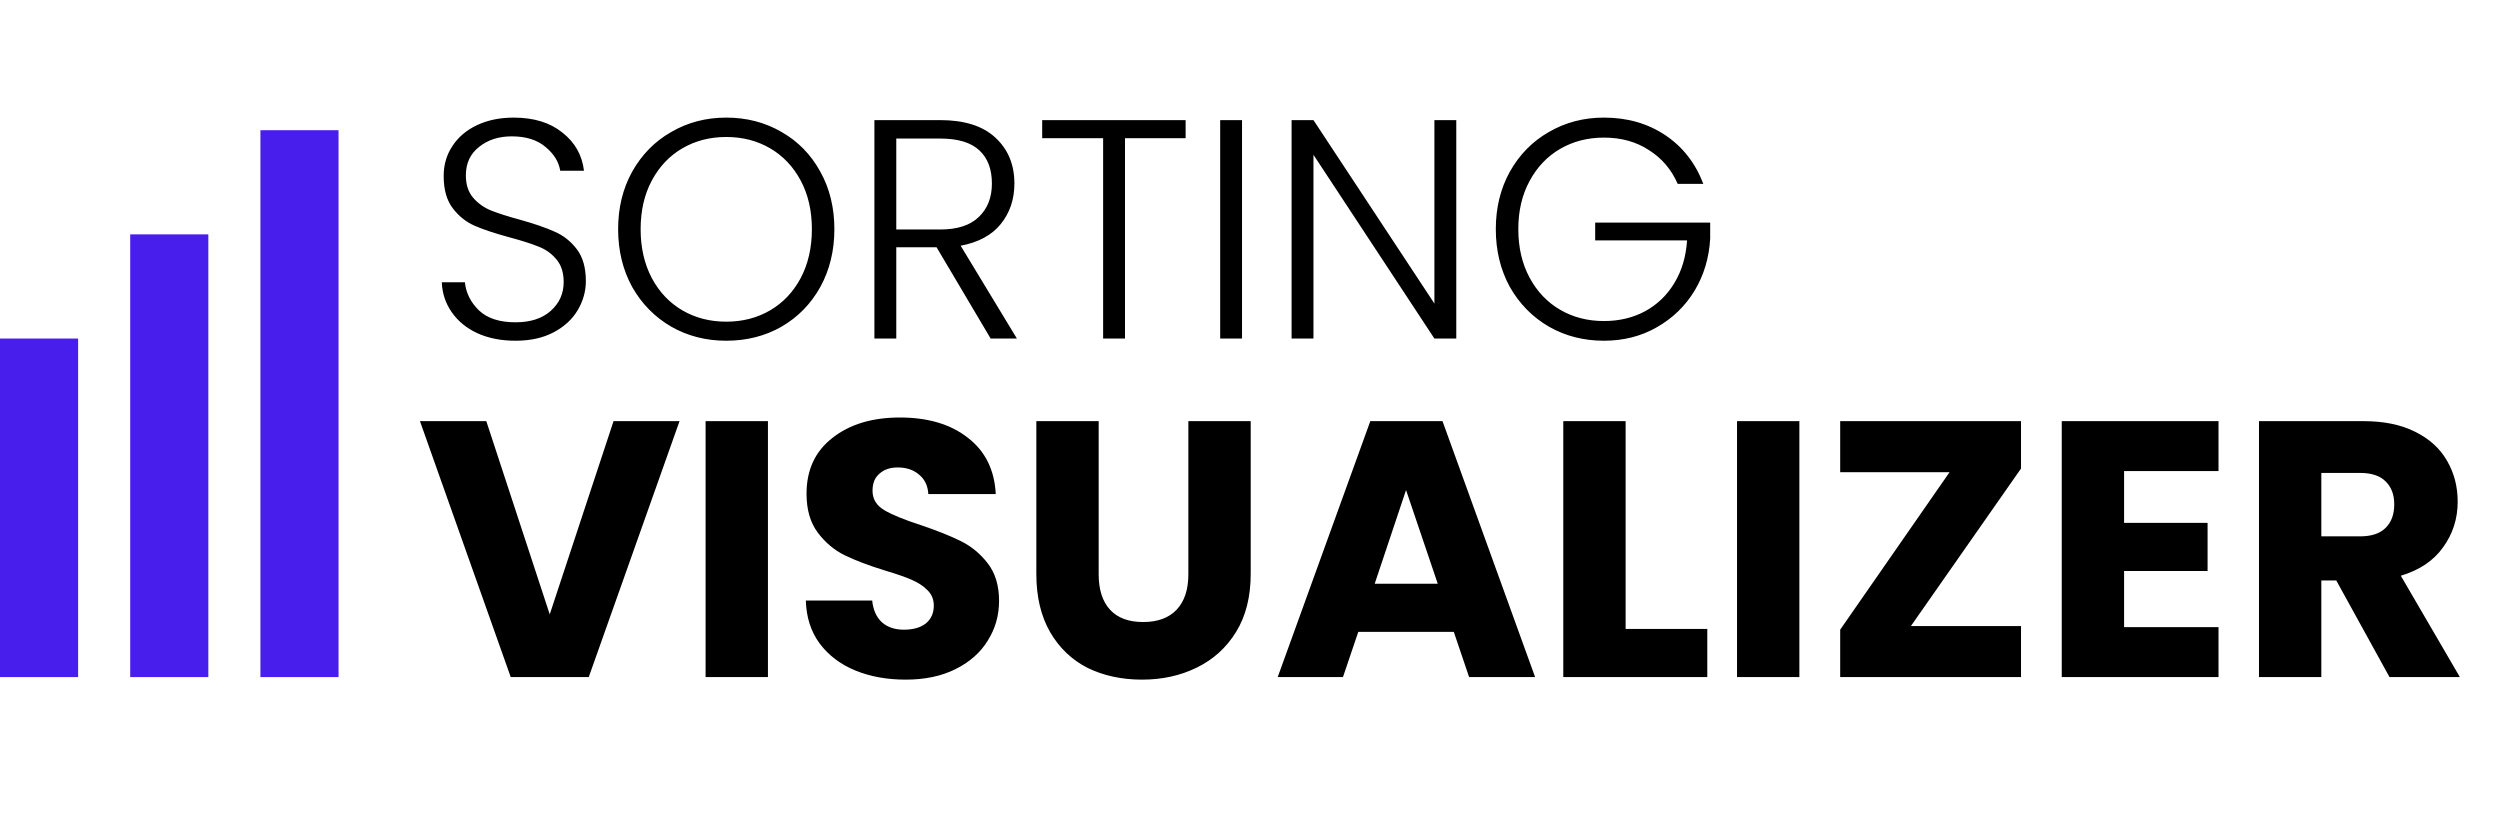 <svg width="96" height="32" viewBox="0 0 96 32" fill="none" xmlns="http://www.w3.org/2000/svg">
<path d="M19.797 13.084C19.245 13.084 18.757 12.988 18.333 12.796C17.917 12.604 17.589 12.336 17.349 11.992C17.109 11.648 16.981 11.264 16.965 10.84H17.853C17.893 11.248 18.073 11.608 18.393 11.92C18.713 12.224 19.181 12.376 19.797 12.376C20.365 12.376 20.813 12.232 21.141 11.944C21.477 11.648 21.645 11.276 21.645 10.828C21.645 10.468 21.553 10.18 21.369 9.964C21.185 9.74 20.957 9.576 20.685 9.472C20.413 9.36 20.037 9.24 19.557 9.112C18.997 8.96 18.553 8.812 18.225 8.668C17.897 8.524 17.617 8.3 17.385 7.996C17.153 7.692 17.037 7.28 17.037 6.76C17.037 6.328 17.149 5.944 17.373 5.608C17.597 5.264 17.913 4.996 18.321 4.804C18.729 4.612 19.197 4.516 19.725 4.516C20.501 4.516 21.125 4.708 21.597 5.092C22.077 5.468 22.353 5.956 22.425 6.556H21.513C21.457 6.212 21.269 5.908 20.949 5.644C20.629 5.372 20.197 5.236 19.653 5.236C19.149 5.236 18.729 5.372 18.393 5.644C18.057 5.908 17.889 6.272 17.889 6.736C17.889 7.088 17.981 7.372 18.165 7.588C18.349 7.804 18.577 7.968 18.849 8.08C19.129 8.192 19.505 8.312 19.977 8.44C20.521 8.592 20.961 8.744 21.297 8.896C21.633 9.04 21.917 9.264 22.149 9.568C22.381 9.872 22.497 10.28 22.497 10.792C22.497 11.184 22.393 11.556 22.185 11.908C21.977 12.26 21.669 12.544 21.261 12.76C20.853 12.976 20.365 13.084 19.797 13.084ZM27.888 13.084C27.112 13.084 26.408 12.904 25.776 12.544C25.144 12.176 24.644 11.668 24.276 11.02C23.916 10.364 23.736 9.624 23.736 8.8C23.736 7.976 23.916 7.24 24.276 6.592C24.644 5.936 25.144 5.428 25.776 5.068C26.408 4.7 27.112 4.516 27.888 4.516C28.672 4.516 29.38 4.7 30.012 5.068C30.644 5.428 31.14 5.936 31.5 6.592C31.86 7.24 32.04 7.976 32.04 8.8C32.04 9.624 31.86 10.364 31.5 11.02C31.14 11.668 30.644 12.176 30.012 12.544C29.38 12.904 28.672 13.084 27.888 13.084ZM27.888 12.352C28.512 12.352 29.072 12.208 29.568 11.92C30.064 11.632 30.456 11.22 30.744 10.684C31.032 10.14 31.176 9.512 31.176 8.8C31.176 8.088 31.032 7.464 30.744 6.928C30.456 6.392 30.064 5.98 29.568 5.692C29.072 5.404 28.512 5.26 27.888 5.26C27.264 5.26 26.704 5.404 26.208 5.692C25.712 5.98 25.32 6.392 25.032 6.928C24.744 7.464 24.6 8.088 24.6 8.8C24.6 9.512 24.744 10.14 25.032 10.684C25.32 11.22 25.712 11.632 26.208 11.92C26.704 12.208 27.264 12.352 27.888 12.352ZM38.041 13L35.965 9.496H34.417V13H33.577V4.612H36.097C37.033 4.612 37.741 4.836 38.221 5.284C38.709 5.732 38.953 6.32 38.953 7.048C38.953 7.656 38.777 8.176 38.425 8.608C38.081 9.032 37.569 9.308 36.889 9.436L39.049 13H38.041ZM34.417 8.812H36.109C36.765 8.812 37.257 8.652 37.585 8.332C37.921 8.012 38.089 7.584 38.089 7.048C38.089 6.496 37.929 6.072 37.609 5.776C37.289 5.472 36.785 5.32 36.097 5.32H34.417V8.812ZM45.528 4.612V5.308H43.2V13H42.36V5.308H40.02V4.612H45.528ZM47.694 4.612V13H46.855V4.612H47.694ZM55.921 13H55.081L50.437 5.944V13H49.597V4.612H50.437L55.081 11.656V4.612H55.921V13ZM64.423 7.06C64.183 6.508 63.815 6.076 63.319 5.764C62.831 5.444 62.255 5.284 61.591 5.284C60.967 5.284 60.407 5.428 59.911 5.716C59.415 6.004 59.023 6.416 58.735 6.952C58.447 7.48 58.303 8.096 58.303 8.8C58.303 9.504 58.447 10.124 58.735 10.66C59.023 11.196 59.415 11.608 59.911 11.896C60.407 12.184 60.967 12.328 61.591 12.328C62.175 12.328 62.699 12.204 63.163 11.956C63.635 11.7 64.011 11.34 64.291 10.876C64.579 10.404 64.743 9.856 64.783 9.232H61.255V8.548H65.671V9.16C65.631 9.896 65.431 10.564 65.071 11.164C64.711 11.756 64.227 12.224 63.619 12.568C63.019 12.912 62.343 13.084 61.591 13.084C60.815 13.084 60.111 12.904 59.479 12.544C58.847 12.176 58.347 11.668 57.979 11.02C57.619 10.364 57.439 9.624 57.439 8.8C57.439 7.976 57.619 7.24 57.979 6.592C58.347 5.936 58.847 5.428 59.479 5.068C60.111 4.7 60.815 4.516 61.591 4.516C62.487 4.516 63.271 4.74 63.943 5.188C64.615 5.636 65.103 6.26 65.407 7.06H64.423Z" fill="black"/>
<path d="M26.094 16.172L22.608 26H19.612L16.126 16.172H18.674L21.11 23.592L23.56 16.172H26.094ZM29.489 16.172V26H27.095V16.172H29.489ZM34.779 26.098C34.061 26.098 33.417 25.981 32.847 25.748C32.278 25.515 31.821 25.169 31.476 24.712C31.14 24.255 30.962 23.704 30.944 23.06H33.492C33.529 23.424 33.655 23.704 33.87 23.9C34.084 24.087 34.364 24.18 34.709 24.18C35.064 24.18 35.344 24.101 35.55 23.942C35.755 23.774 35.858 23.545 35.858 23.256C35.858 23.013 35.773 22.813 35.605 22.654C35.447 22.495 35.246 22.365 35.004 22.262C34.77 22.159 34.434 22.043 33.995 21.912C33.361 21.716 32.843 21.52 32.441 21.324C32.04 21.128 31.695 20.839 31.405 20.456C31.116 20.073 30.971 19.574 30.971 18.958C30.971 18.043 31.303 17.329 31.965 16.816C32.628 16.293 33.492 16.032 34.556 16.032C35.638 16.032 36.511 16.293 37.173 16.816C37.836 17.329 38.191 18.048 38.237 18.972H35.648C35.629 18.655 35.512 18.407 35.297 18.23C35.083 18.043 34.807 17.95 34.471 17.95C34.182 17.95 33.949 18.029 33.772 18.188C33.594 18.337 33.505 18.557 33.505 18.846C33.505 19.163 33.655 19.411 33.953 19.588C34.252 19.765 34.719 19.957 35.353 20.162C35.988 20.377 36.502 20.582 36.894 20.778C37.295 20.974 37.64 21.259 37.929 21.632C38.219 22.005 38.364 22.486 38.364 23.074C38.364 23.634 38.219 24.143 37.929 24.6C37.65 25.057 37.239 25.421 36.697 25.692C36.156 25.963 35.517 26.098 34.779 26.098ZM42.189 16.172V22.052C42.189 22.64 42.333 23.093 42.623 23.41C42.912 23.727 43.337 23.886 43.897 23.886C44.457 23.886 44.886 23.727 45.185 23.41C45.483 23.093 45.633 22.64 45.633 22.052V16.172H48.027V22.038C48.027 22.915 47.84 23.657 47.467 24.264C47.093 24.871 46.589 25.328 45.955 25.636C45.329 25.944 44.629 26.098 43.855 26.098C43.08 26.098 42.385 25.949 41.769 25.65C41.162 25.342 40.681 24.885 40.327 24.278C39.972 23.662 39.795 22.915 39.795 22.038V16.172H42.189ZM55.826 24.264H52.158L51.57 26H49.064L52.62 16.172H55.392L58.948 26H56.414L55.826 24.264ZM55.21 22.416L53.992 18.818L52.788 22.416H55.21ZM62.424 24.152H65.56V26H60.03V16.172H62.424V24.152ZM69.096 16.172V26H66.702V16.172H69.096ZM73.379 24.04H77.607V26H70.663V24.18L74.863 18.132H70.663V16.172H77.607V17.992L73.379 24.04ZM81.565 18.09V20.078H84.771V21.926H81.565V24.082H85.191V26H79.171V16.172H85.191V18.09H81.565ZM91.757 26L89.713 22.29H89.139V26H86.745V16.172H90.763C91.538 16.172 92.196 16.307 92.737 16.578C93.288 16.849 93.698 17.222 93.969 17.698C94.24 18.165 94.375 18.687 94.375 19.266C94.375 19.919 94.188 20.503 93.815 21.016C93.451 21.529 92.91 21.893 92.191 22.108L94.459 26H91.757ZM89.139 20.596H90.623C91.062 20.596 91.388 20.489 91.603 20.274C91.827 20.059 91.939 19.756 91.939 19.364C91.939 18.991 91.827 18.697 91.603 18.482C91.388 18.267 91.062 18.16 90.623 18.16H89.139V20.596Z" fill="black"/>
<rect y="13" width="3" height="13" fill="#471EEC"/>
<rect x="5" y="9" width="3" height="17" fill="#471EEC"/>
<rect x="10" y="5" width="3" height="21" fill="#471EEC"/>
</svg>
